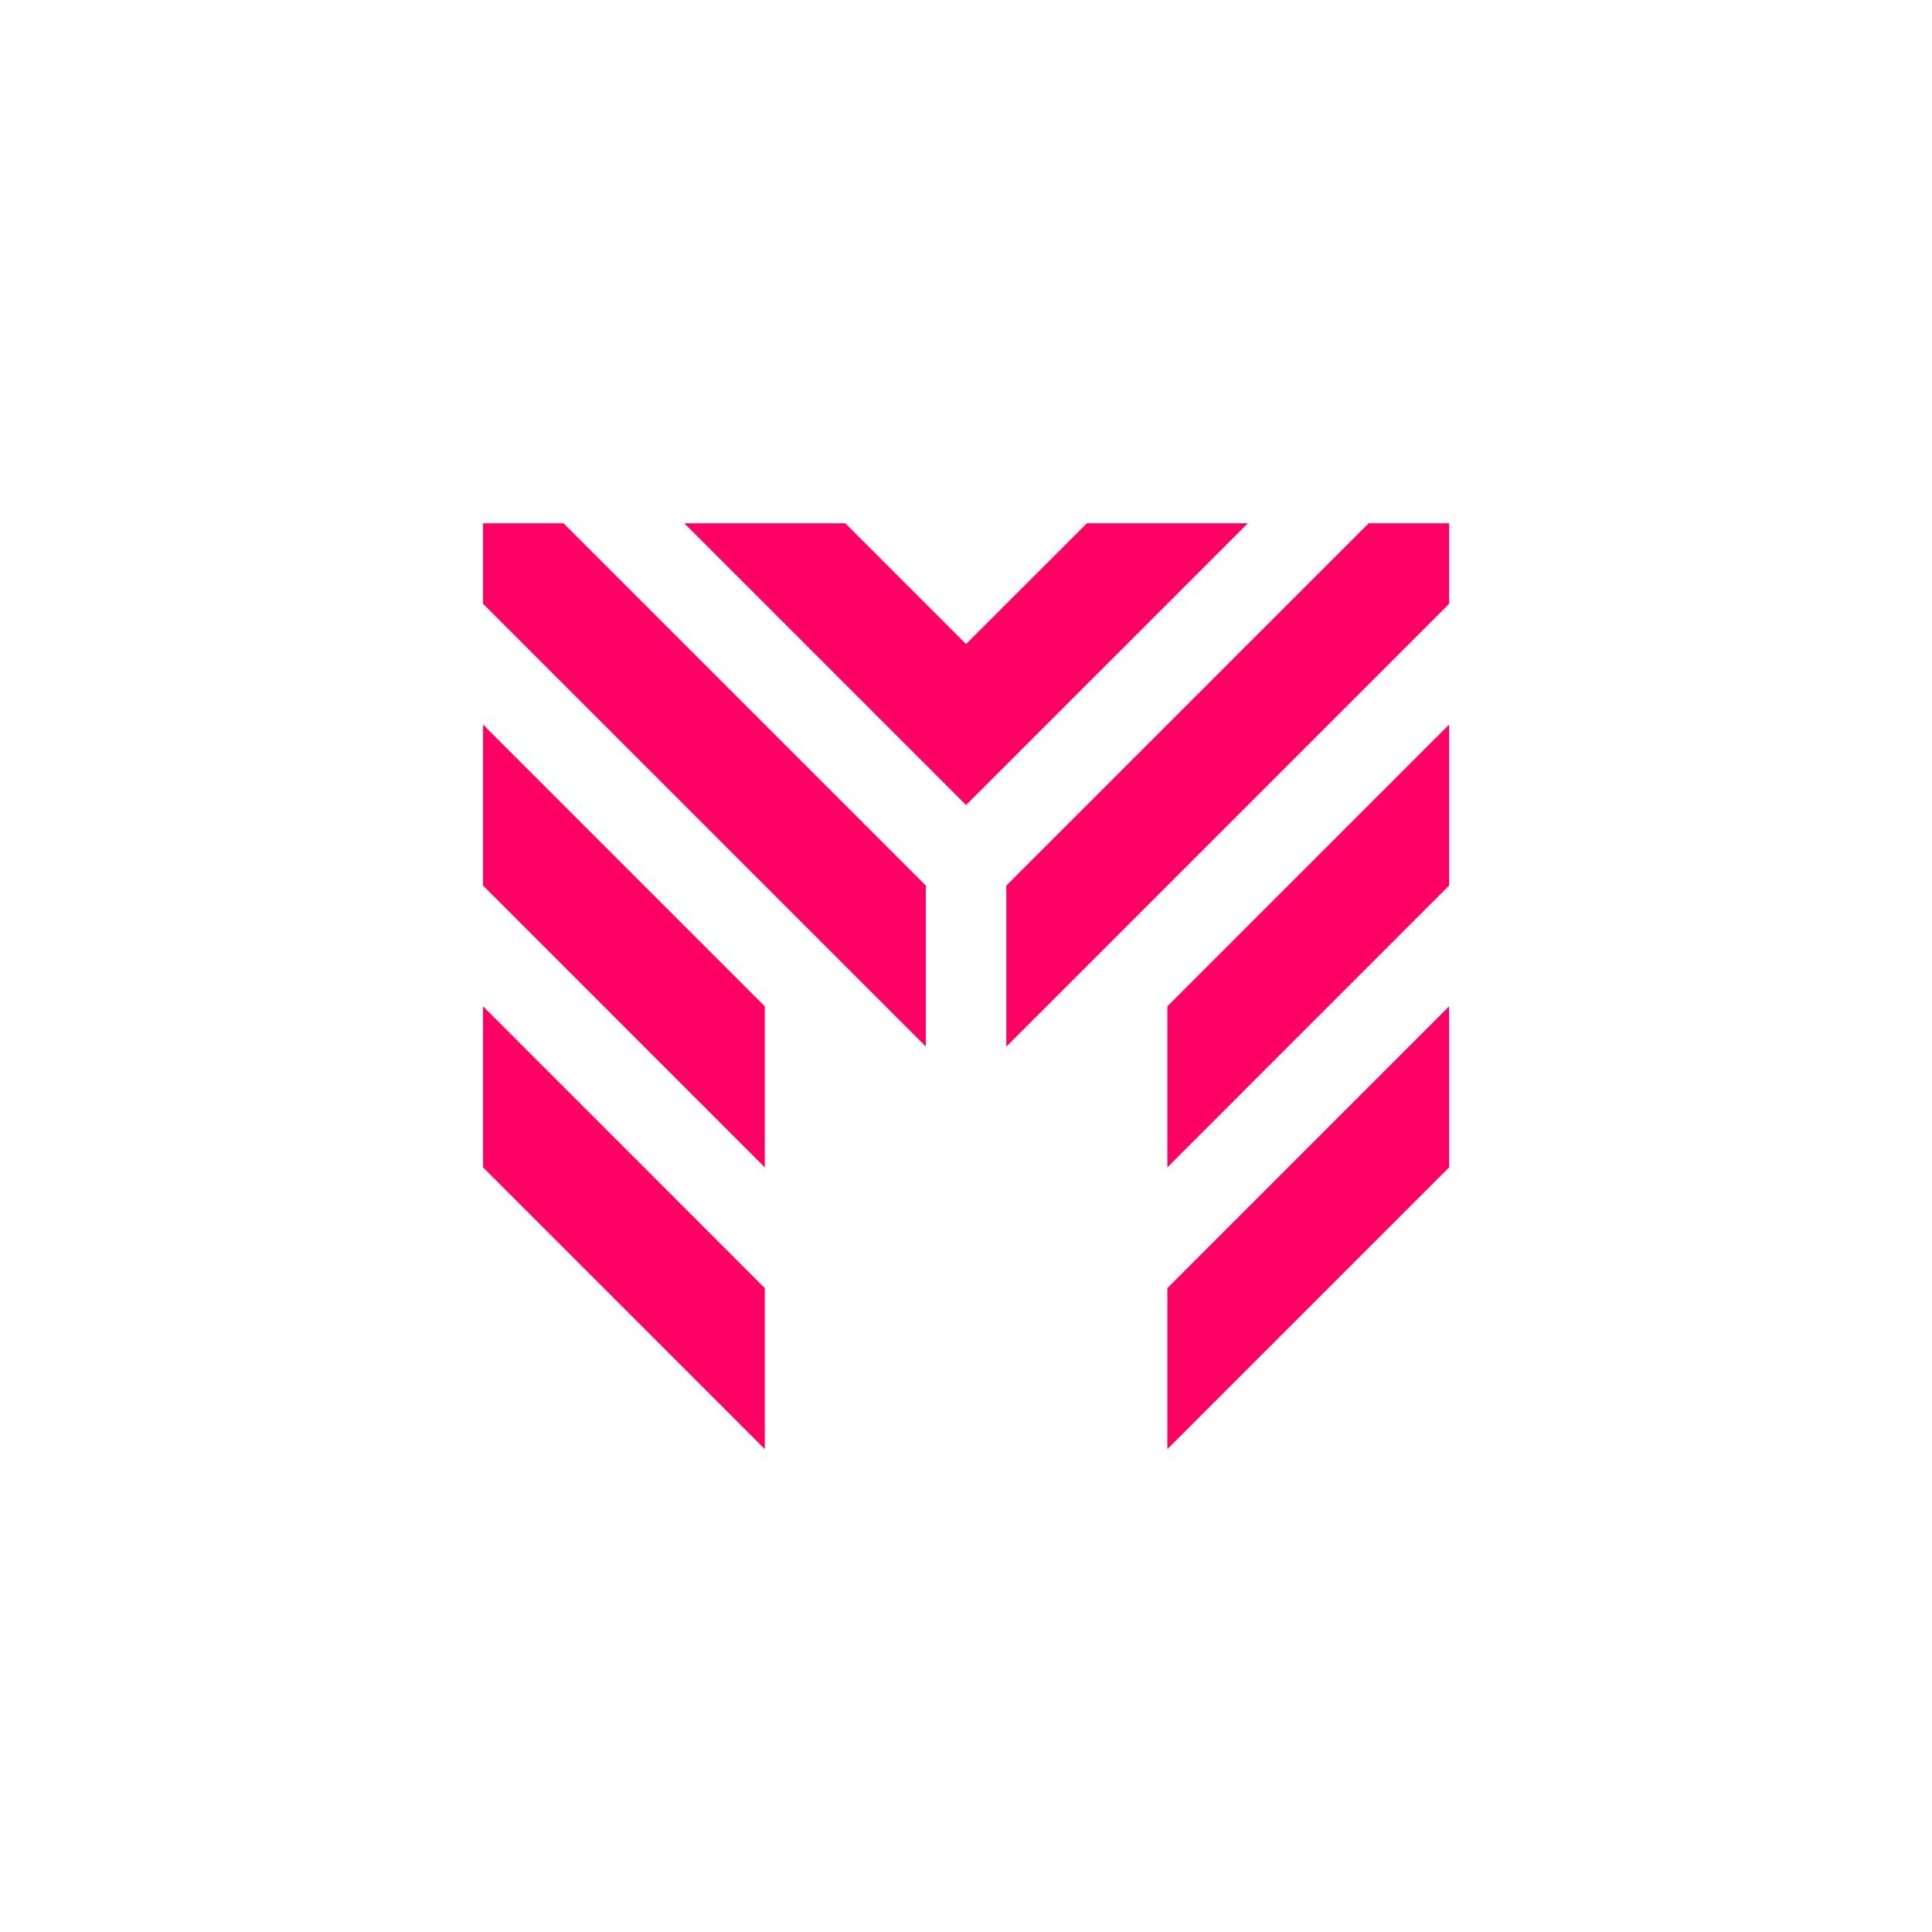 ﻿<?xml version="1.0" encoding="utf-8"?>
<!DOCTYPE svg PUBLIC "-//W3C//DTD SVG 1.1//EN" "http://www.w3.org/Graphics/SVG/1.1/DTD/svg11.dtd">
<svg xmlns="http://www.w3.org/2000/svg" xmlns:xlink="http://www.w3.org/1999/xlink" version="1.1" baseProfile="full" width="30.723" height="30.723" viewBox="0 0 30.72 30.72" enable-background="new 0 0 30.72 30.72" xml:space="preserve">
	<path fill="#FF0064" fill-opacity="1" stroke-width="0.2" stroke-linejoin="round" d="M 7.681,9.601L 7.681,8.321L 8.961,8.321L 14.721,14.081L 14.721,16.641L 7.681,9.601 Z "/>
	<path fill="#FF0064" fill-opacity="1" stroke-width="0.2" stroke-linejoin="round" d="M 15.361,12.801L 10.881,8.321L 12.214,8.321L 13.441,8.321L 15.361,10.241L 17.282,8.321L 18.562,8.321L 19.842,8.321L 15.361,12.801 Z "/>
	<path fill="#FF0064" fill-opacity="1" stroke-width="0.2" stroke-linejoin="round" d="M 23.042,9.601L 16.001,16.642L 16.001,14.081L 21.762,8.321L 23.042,8.321L 23.042,9.601 Z "/>
	<path fill="#FF0064" fill-opacity="1" stroke-width="0.2" stroke-linejoin="round" d="M 7.681,14.081L 7.681,11.521L 12.161,16.001L 12.161,18.562L 7.681,14.081 Z "/>
	<path fill="#FF0064" fill-opacity="1" stroke-width="0.2" stroke-linejoin="round" d="M 23.042,14.081L 18.562,18.562L 18.562,16.001L 23.042,11.521L 23.042,14.081 Z "/>
	<path fill="#FF0064" fill-opacity="1" stroke-width="0.2" stroke-linejoin="round" d="M 7.681,18.562L 7.681,16.001L 12.161,20.482L 12.161,23.042L 7.681,18.562 Z "/>
	<path fill="#FF0064" fill-opacity="1" stroke-width="0.2" stroke-linejoin="round" d="M 23.042,18.562L 18.562,23.042L 18.562,20.482L 23.042,16.001L 23.042,18.562 Z "/>
</svg>
